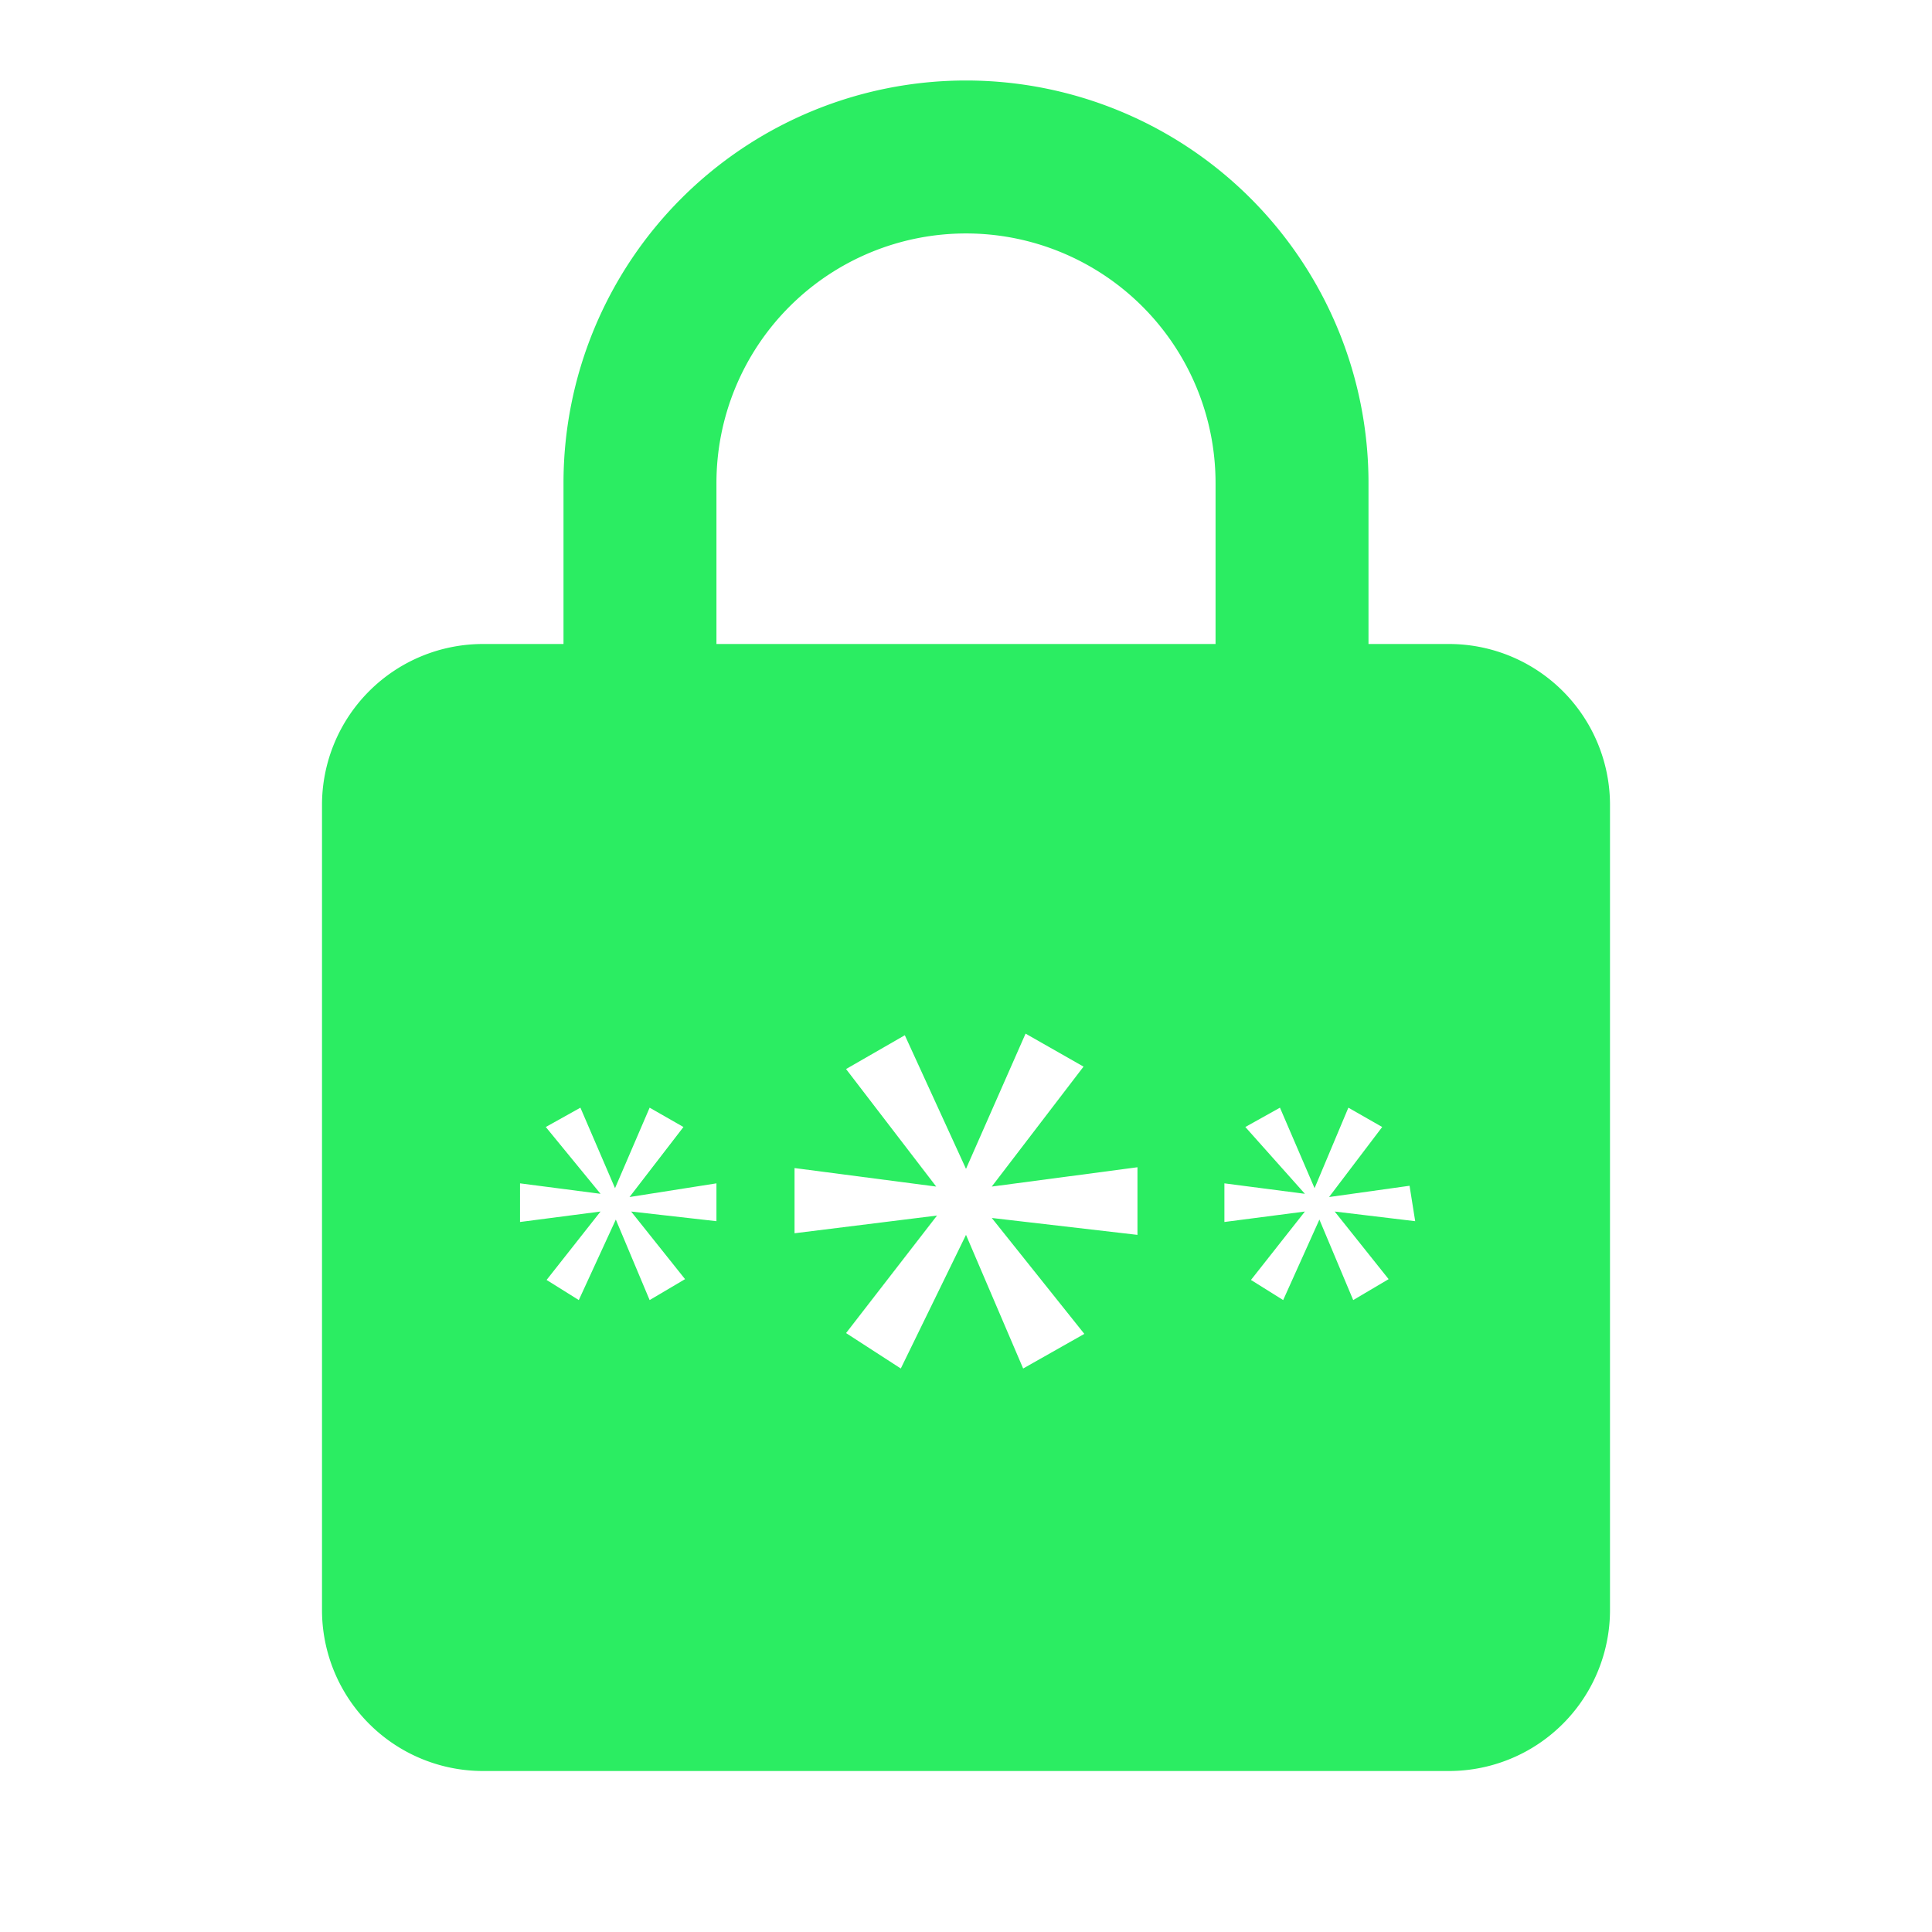 <svg xmlns="http://www.w3.org/2000/svg" viewBox="0 0 24 24"><defs><style>.cls-1{fill:#2bed62;}.cls-2{fill:none;}</style></defs><title>phinixsAsset 1favicon</title><g id="Layer_2" data-name="Layer 2"><g id="Layer_1-2" data-name="Layer 1"><path class="cls-1" d="M18,8H17V6A5,5,0,0,0,7,6V8H6a2,2,0,0,0-2,2V20a2,2,0,0,0,2,2H18a2,2,0,0,0,2-2V10A2,2,0,0,0,18,8ZM8.9,15.17l-1.06-.12h0l.67.84-.44.26-.42-1h0l-.46,1-.4-.25.67-.85v0l-1,.13V14.7l1,.13h0L6.78,14l.43-.24.43,1h0l.43-1,.42.24-.67.87v0L8.9,14.7ZM8.9,6a3.1,3.1,0,0,1,6.2,0V8H8.9Zm5.23,9.34-1.81-.21v0l1.15,1.44-.76.43L12,15.34h0L11.19,17l-.68-.44,1.13-1.46v0l-1.77.22v-.81l1.76.23v0l-1.12-1.46.73-.42L12,14.52h0l.74-1.68.72.41-1.14,1.49v0l1.81-.24Zm3.45-.17-1-.12h0l.67.84-.44.26-.42-1h0l-.45,1-.4-.25.67-.85v0l-1,.13V14.7l1,.13h0L15.47,14l.43-.24.43,1h0l.42-1,.42.24-.66.87v0l1-.14Z"/><path class="cls-2" d="M0,0V24H24V0ZM6.41,14.7l1,.13h0L6.78,14l.43-.24.43,1h0l.43-1,.42.24-.67.87v0L8.9,14.7v.47l-1.06-.12h0l.67.84-.44.26-.42-1h0l-.46,1-.4-.25.67-.85v0l-1,.13Zm7.06,1.89-.76.43L12,15.34h0L11.19,17l-.68-.44,1.13-1.46v0l-1.77.22v-.81l1.76.23v0l-1.12-1.46.73-.42L12,14.52h0l.74-1.68.72.41-1.14,1.49v0l1.81-.24v.81l-1.81-.21v0Zm4.11-1.42-1-.12h0l.67.84-.44.26-.42-1h0l-.45,1-.4-.25.67-.85v0l-1,.13V14.7l1,.13h0L15.47,14l.43-.24.43,1h0l.42-1,.42.24-.66.87v0l1-.14Z"/></g></g></svg>
